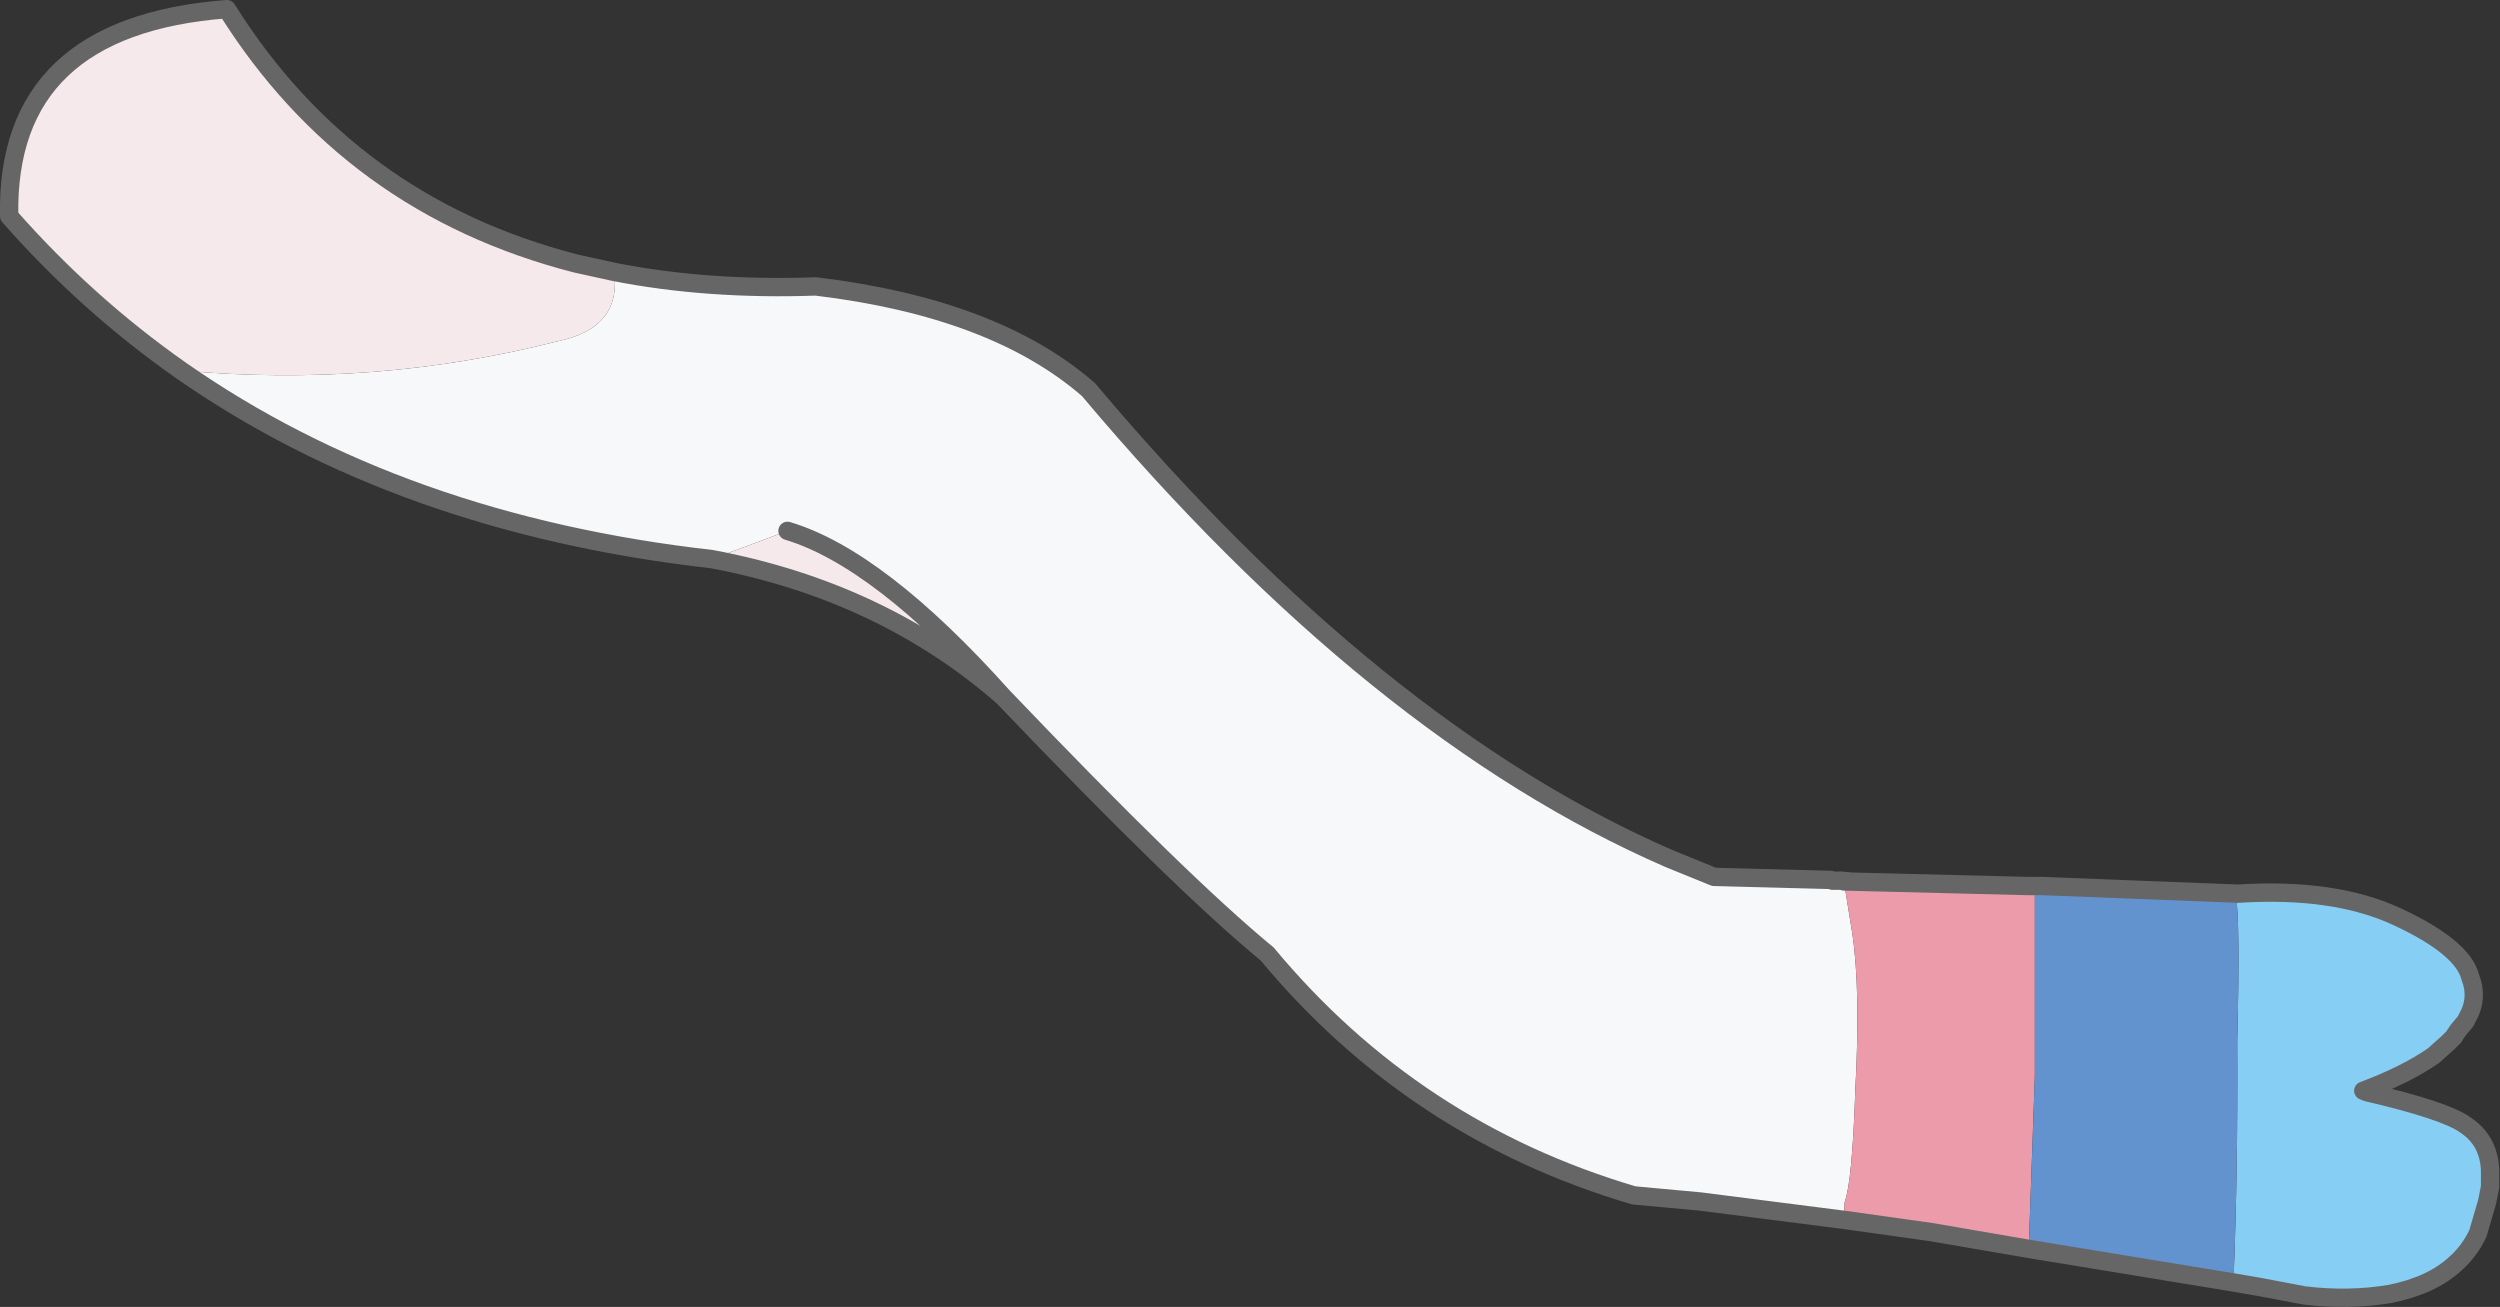 <?xml version="1.0" encoding="UTF-8" standalone="no"?>
<svg xmlns:xlink="http://www.w3.org/1999/xlink" height="85.55px" width="163.65px" xmlns="http://www.w3.org/2000/svg">
  <rect width="100%" height="100%" fill="#333333" stroke="none"/>
  <g transform="matrix(1.0, 0.0, 0.0, 1.0, 81.8, 42.9)">
    <path d="M-69.95 -18.65 Q-57.3 -17.5 -45.35 -20.55 -41.1 -21.4 -41.6 -25.1 -35.5 -23.9 -28.4 -24.15 -16.7 -22.75 -10.55 -17.4 8.25 4.95 27.45 13.3 L30.4 14.5 38.05 14.7 38.15 14.75 38.8 14.75 38.9 14.8 38.8 14.75 38.15 14.75 38.8 14.2 38.9 14.8 39.45 18.2 Q40.0 21.85 39.65 28.4 39.45 34.45 38.95 35.8 L38.9 36.95 38.5 36.9 29.5 35.75 38.5 36.9 38.4 37.15 29.5 35.95 29.5 35.75 25.15 35.35 Q10.75 31.1 1.15 19.55 -4.5 14.9 -16.15 2.7 -24.25 -6.35 -30.25 -8.15 L-35.2 -6.3 Q-55.55 -8.6 -69.95 -18.65" fill="#f7f8fa" fill-rule="evenodd" stroke="none"/>
    <path d="M-41.6 -25.1 Q-41.1 -21.4 -45.35 -20.55 -57.3 -17.5 -69.95 -18.65 -76.15 -23.0 -81.2 -28.75 -81.45 -41.2 -66.95 -42.3 -58.9 -29.45 -44.1 -25.65 L-41.6 -25.1 M-35.2 -6.3 L-30.25 -8.15 Q-24.25 -6.35 -16.15 2.7 -24.05 -4.2 -35.2 -6.3" fill="#f5e9eb" fill-rule="evenodd" stroke="none"/>
    <path d="M81.0 35.8 L81.0 36.05 80.3 38.1 Q78.8 41.2 74.6 41.95 L69.05 42.15 64.35 41.3 64.4 41.05 Q64.7 33.8 64.65 25.25 64.85 17.3 64.55 15.65 70.9 15.25 75.0 17.15 79.25 19.15 79.85 21.1 80.35 22.5 79.7 23.75 L79.6 23.95 79.1 24.55 78.9 24.85 78.85 24.95 78.45 25.35 77.5 26.2 Q75.7 27.45 72.9 28.5 L73.15 28.6 72.9 28.5 Q75.7 27.45 77.5 26.2 75.75 27.5 73.15 28.6 L72.85 28.65 Q78.2 29.95 79.5 30.9 81.0 31.9 81.2 33.9 L81.2 34.8 81.0 35.8 80.4 37.85 Q79.85 39.0 78.95 39.8 77.4 41.25 74.65 41.8 71.95 42.25 69.05 41.9 L66.15 41.35 64.4 41.05 66.15 41.35 69.05 41.9 Q71.95 42.25 74.65 41.8 77.4 41.25 78.95 39.8 79.85 39.0 80.4 37.85 L81.0 35.8" fill="#86cef4" fill-rule="evenodd" stroke="none"/>
    <path d="M38.5 36.9 L38.9 36.95 38.95 35.8 Q39.45 34.45 39.65 28.4 40.0 21.85 39.45 18.2 L38.9 14.8 38.8 14.2 50.95 15.1 51.4 15.15 51.4 27.55 51.0 38.85 50.95 39.1 44.5 37.85 38.4 37.15 38.5 36.9 M38.9 36.95 L44.6 37.75 51.0 38.85 44.6 37.75 38.9 36.95 M38.9 14.8 L50.95 15.1 38.9 14.8" fill="#eb9baa" fill-rule="evenodd" stroke="none"/>
    <path d="M64.35 41.3 L50.95 39.1 51.0 38.85 51.4 27.55 51.4 15.15 64.55 15.65 Q64.85 17.3 64.65 25.25 64.7 33.8 64.4 41.05 L51.0 38.85 64.4 41.05 64.35 41.3" fill="#6393cf" fill-rule="evenodd" stroke="none"/>
    <path d="M-69.95 -18.65 Q-55.55 -8.6 -35.2 -6.3 -24.05 -4.2 -16.15 2.7 -4.5 14.9 1.15 19.55 10.75 31.1 25.15 35.35 L29.5 35.75 38.5 36.9 38.9 36.95 44.6 37.75 51.0 38.85 64.4 41.05 66.15 41.35 69.05 41.9 Q71.95 42.25 74.65 41.8 77.4 41.25 78.95 39.8 79.85 39.0 80.4 37.85 L81.0 35.8 81.2 34.8 81.2 33.65 Q81.1 31.75 79.6 30.75 78.3 29.8 73.15 28.6 L72.9 28.5 Q75.7 27.45 77.5 26.2 L78.45 25.35 78.85 24.95 78.9 24.85 79.1 24.55 79.6 23.95 79.7 23.75 Q80.45 22.45 79.9 21.05 79.4 19.1 75.1 17.1 71.0 15.2 64.7 15.6 L51.9 15.1 50.95 15.1 38.9 14.8 38.8 14.75 38.15 14.75 38.05 14.7 30.4 14.5 27.45 13.3 Q8.25 4.95 -10.55 -17.4 -16.7 -22.75 -28.4 -24.15 -35.5 -23.9 -41.6 -25.1 L-44.1 -25.65 Q-58.9 -29.45 -66.95 -42.3 -81.45 -41.2 -81.2 -28.75 -76.15 -23.0 -69.95 -18.65 M-30.25 -8.15 Q-24.25 -6.35 -16.15 2.7" fill="none" stroke="#666666" stroke-linecap="round" stroke-linejoin="round" stroke-width="1.2"/>
  </g>
</svg>
